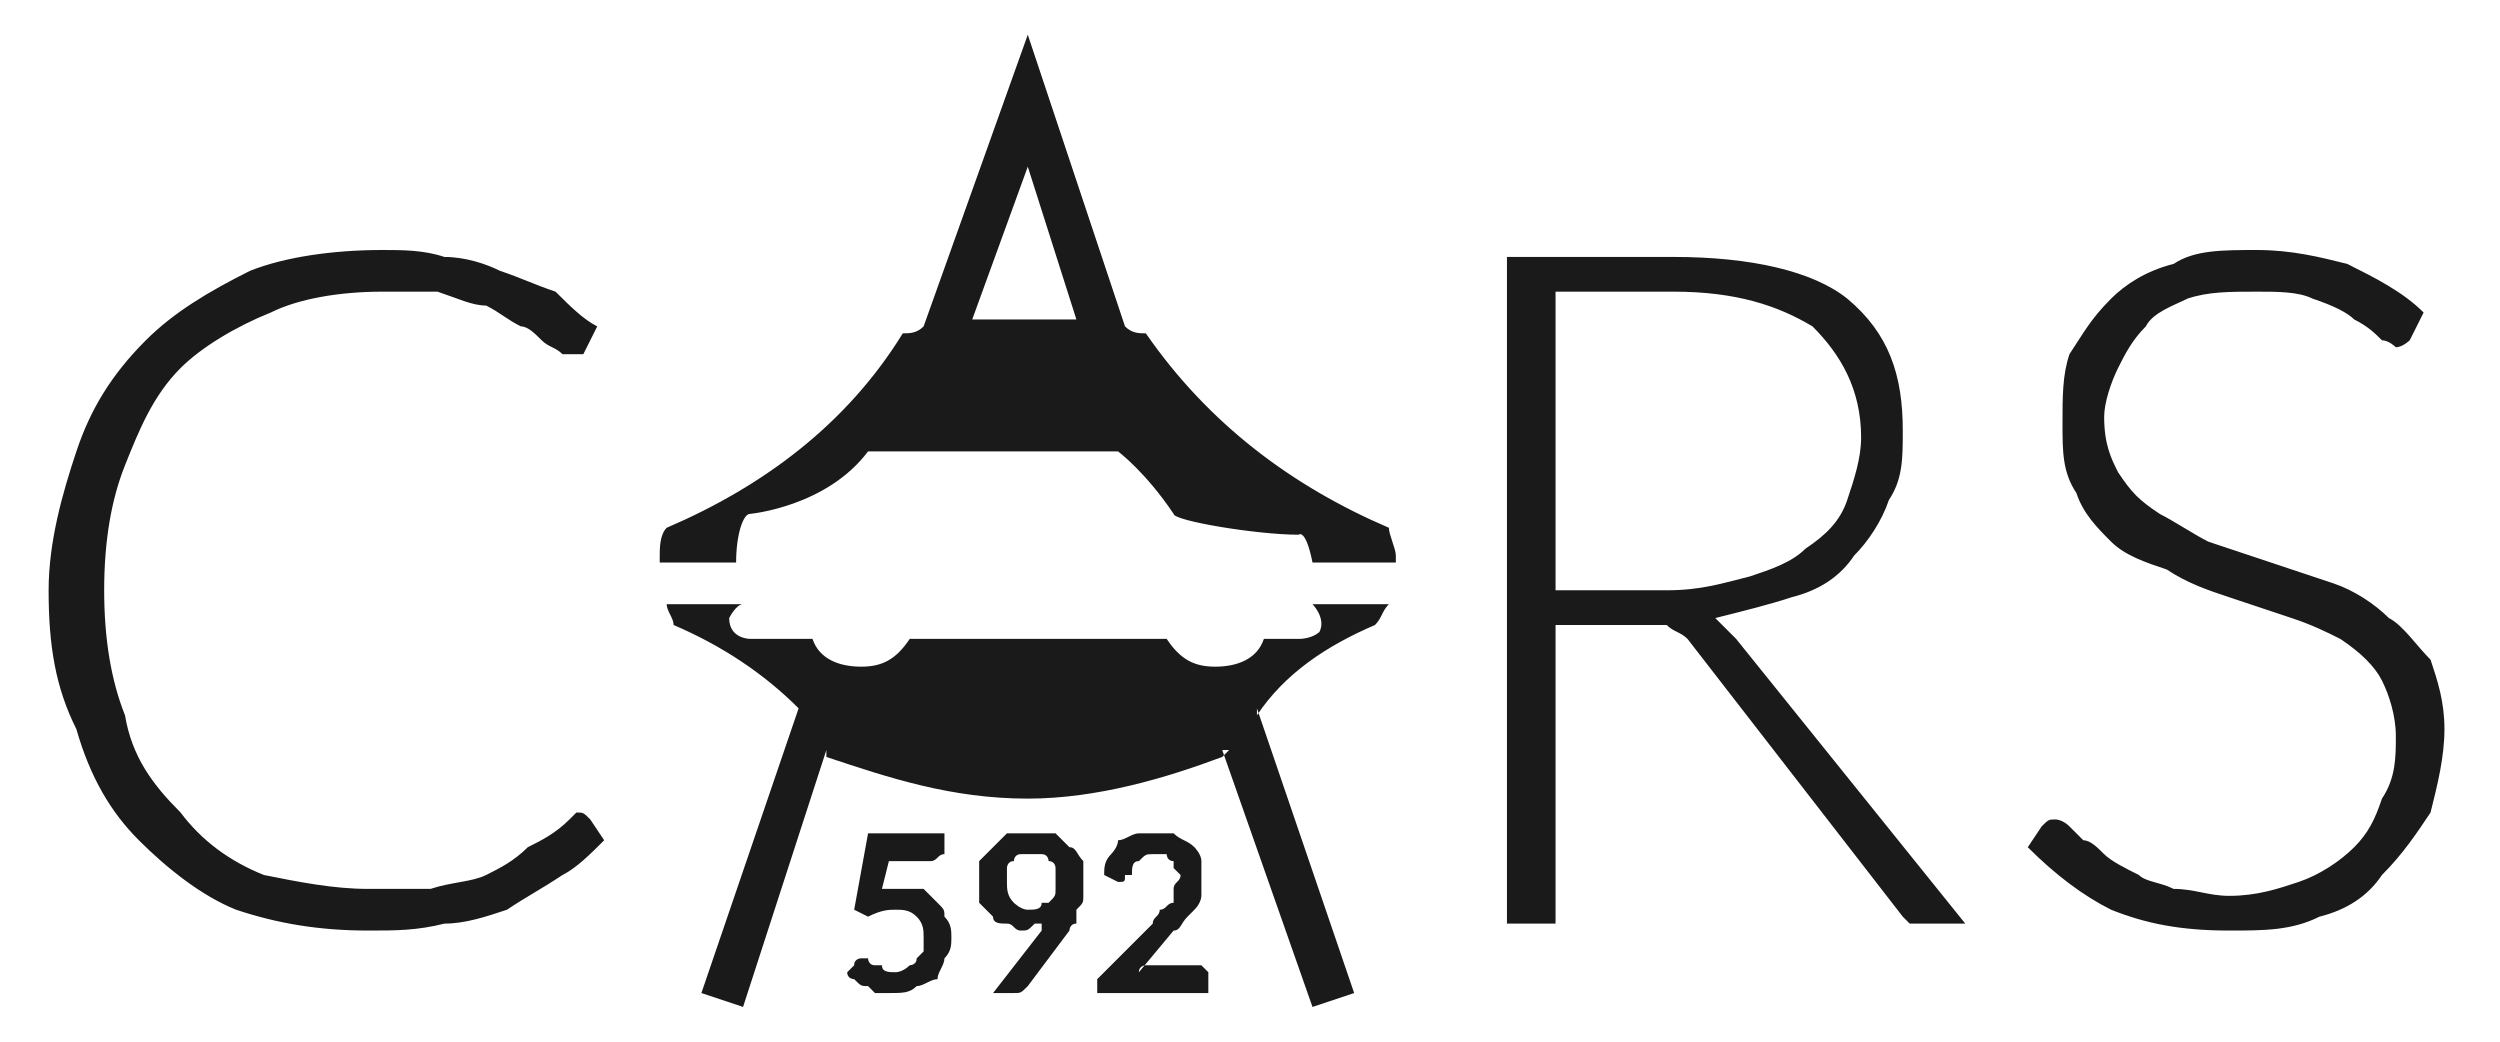 <?xml version="1.0" encoding="UTF-8"?>
<!DOCTYPE svg PUBLIC "-//W3C//DTD SVG 1.1//EN" "http://www.w3.org/Graphics/SVG/1.1/DTD/svg11.dtd">
<!-- Creator: CorelDRAW X8 -->
<svg xmlns="http://www.w3.org/2000/svg" xml:space="preserve" width="360px" height="150px" version="1.1" shape-rendering="geometricPrecision" text-rendering="geometricPrecision" image-rendering="optimizeQuality" fill-rule="evenodd" clip-rule="evenodd"
viewBox="0 0 360 150"
 xmlns:xlink="http://www.w3.org/1999/xlink">
 <g id="PowerClip_x0020_Contents">
  <path fill="#1A1A1A" d="M83 117c1,0 1,0 2,1l2 3c-2,2 -4,4 -6,5 -3,2 -5,3 -8,5 -3,1 -6,2 -9,2 -4,1 -7,1 -11,1 -7,0 -13,-1 -19,-3 -5,-2 -10,-6 -14,-10 -4,-4 -7,-9 -9,-16 -3,-6 -4,-12 -4,-20 0,-7 2,-14 4,-20 2,-6 5,-11 10,-16 4,-4 9,-7 15,-10 5,-2 12,-3 19,-3 3,0 6,0 9,1 3,0 6,1 8,2 3,1 5,2 8,3 2,2 4,4 6,5l-2 4c0,0 -1,0 -2,0 0,0 -1,0 -1,0 -1,-1 -2,-1 -3,-2 -1,-1 -2,-2 -3,-2 -2,-1 -3,-2 -5,-3 -2,0 -4,-1 -7,-2 -2,0 -5,0 -8,0 -6,0 -12,1 -16,3 -5,2 -10,5 -13,8 -4,4 -6,9 -8,14 -2,5 -3,11 -3,18 0,7 1,13 3,18 1,6 4,10 8,14 3,4 7,7 12,9 5,1 10,2 15,2 4,0 7,0 9,0 3,-1 6,-1 8,-2 2,-1 4,-2 6,-4 2,-1 4,-2 6,-4 0,0 1,-1 1,-1 0,0 0,0 0,0zm83 3c1,0 2,0 3,0 1,1 2,1 3,2 0,0 1,1 1,2 0,0 0,1 0,2 0,1 0,2 0,3 0,0 0,1 -1,2 0,0 -1,1 -1,1 -1,1 -1,2 -2,2l-5 6c0,-1 1,-1 1,-1 1,0 1,0 2,0l5 0c1,0 1,0 1,0 1,1 1,1 1,1l0 3 -16 0 0 -2c0,0 0,0 0,0 1,-1 1,-1 1,-1l7 -7c0,-1 1,-1 1,-2 1,0 1,-1 2,-1 0,-1 0,-1 0,-2 0,-1 1,-1 1,-2 0,0 -1,-1 -1,-1 0,-1 0,-1 0,-1 -1,0 -1,-1 -1,-1 -1,0 -1,0 -2,0 -1,0 -1,0 -2,1 -1,0 -1,1 -1,2 0,0 -1,0 -1,0 0,1 0,1 -1,1 0,0 0,0 0,0l-2 -1c0,-1 0,-2 1,-3 0,0 1,-1 1,-2 1,0 2,-1 3,-1 0,0 1,0 2,0zm-19 14c-1,0 -1,-1 -2,-1 -1,0 -2,0 -2,-1 -1,-1 -1,-1 -2,-2 0,-1 0,-2 0,-3 0,-1 0,-2 0,-3 1,-1 1,-1 2,-2 1,-1 1,-1 2,-2 1,0 2,0 4,0 1,0 2,0 3,0 1,1 1,1 2,2 1,0 1,1 2,2 0,1 0,2 0,3 0,1 0,2 0,2 0,1 0,1 -1,2 0,1 0,1 0,2 -1,0 -1,1 -1,1l-6 8c0,0 0,0 0,0 -1,1 -1,1 -2,1l-3 0 7 -9c0,0 0,-1 0,-1 1,0 1,0 1,0 -1,0 -1,0 -2,0 -1,1 -1,1 -2,1zm5 -7c0,-1 0,-1 0,-2 0,0 0,-1 -1,-1 0,0 0,-1 -1,-1 0,0 -1,0 -1,0 -1,0 -2,0 -2,0 -1,0 -1,1 -1,1 -1,0 -1,1 -1,1 0,1 0,1 0,2 0,1 0,2 1,3 0,0 1,1 2,1 1,0 2,0 2,-1 1,0 1,0 1,0 1,-1 1,-1 1,-2 0,0 0,-1 0,-1zm-16 -5c0,0 0,1 0,1 -1,0 -1,1 -2,1l-6 0 -1 4c1,0 2,0 3,0 1,0 2,0 3,0 1,1 1,1 2,2 1,1 1,1 1,2 1,1 1,2 1,3 0,1 0,2 -1,3 0,1 -1,2 -1,3 -1,0 -2,1 -3,1 -1,1 -2,1 -4,1 0,0 -1,0 -2,0 0,0 -1,-1 -1,-1 -1,0 -1,0 -2,-1 0,0 -1,0 -1,-1l1 -1c0,-1 1,-1 1,-1 0,0 1,0 1,0 0,0 0,1 1,1 0,0 1,0 1,0 0,1 1,1 2,1 0,0 1,0 2,-1 0,0 1,0 1,-1 0,0 1,-1 1,-1 0,-1 0,-1 0,-2 0,-1 0,-2 -1,-3 -1,-1 -2,-1 -3,-1 -1,0 -2,0 -4,1l-2 -1 2 -11 11 0 0 2zm-35 21l14 -41 0 0c-5,-5 -11,-9 -18,-12 0,-1 -1,-2 -1,-3l11 0c0,0 0,0 0,0 -1,0 -2,2 -2,2 0,3 3,3 3,3l9 0c1,3 4,4 7,4 3,0 5,-1 7,-4l37 0c2,3 4,4 7,4 3,0 6,-1 7,-4l5 0c2,0 3,-1 3,-1 1,-2 -1,-4 -1,-4 0,0 0,0 0,0l11 0c-1,1 -1,2 -2,3 -7,3 -13,7 -17,13l0 -1 14 41 -6 2 -13 -37 1 0c0,0 -1,1 -1,1 -8,3 -18,6 -28,6 -11,0 -20,-3 -29,-6l0 -1 -12 37 -6 -2zm-5 -67c14,-6 26,-15 34,-28 1,0 2,0 3,-1l0 0 15 -42 14 42 0 0c1,1 2,1 3,1 9,13 21,22 35,28 0,1 1,3 1,4l0 1 -12 0c-1,-5 -2,-4 -2,-4 -6,0 -18,-2 -18,-3 -4,-6 -8,-9 -8,-9l-36 0c-6,8 -17,9 -17,9 -1,0 -2,3 -2,7l-11 0 0 -1c0,-1 0,-3 1,-4zm44 -30c3,0 5,0 8,0 2,0 5,0 7,0l-7 -22 -8 22zm207 3c0,0 -1,1 -2,1 0,0 -1,-1 -2,-1 -1,-1 -2,-2 -4,-3 -1,-1 -3,-2 -6,-3 -2,-1 -5,-1 -8,-1 -4,0 -7,0 -10,1 -2,1 -5,2 -6,4 -2,2 -3,4 -4,6 -1,2 -2,5 -2,7 0,4 1,6 2,8 2,3 3,4 6,6 2,1 5,3 7,4 3,1 6,2 9,3 3,1 6,2 9,3 3,1 6,3 8,5 2,1 4,4 6,6 1,3 2,6 2,10 0,4 -1,8 -2,12 -2,3 -4,6 -7,9 -2,3 -5,5 -9,6 -4,2 -8,2 -13,2 -7,0 -12,-1 -17,-3 -4,-2 -8,-5 -12,-9l2 -3c1,-1 1,-1 2,-1 0,0 1,0 2,1 0,0 1,1 2,2 1,0 2,1 3,2 1,1 3,2 5,3 1,1 3,1 5,2 3,0 5,1 8,1 4,0 7,-1 10,-2 3,-1 6,-3 8,-5 2,-2 3,-4 4,-7 2,-3 2,-6 2,-9 0,-3 -1,-6 -2,-8 -1,-2 -3,-4 -6,-6 -2,-1 -4,-2 -7,-3 -3,-1 -6,-2 -9,-3 -3,-1 -6,-2 -9,-4 -3,-1 -6,-2 -8,-4 -2,-2 -4,-4 -5,-7 -2,-3 -2,-6 -2,-10 0,-4 0,-7 1,-10 2,-3 3,-5 6,-8 2,-2 5,-4 9,-5 3,-2 7,-2 12,-2 5,0 9,1 13,2 4,2 8,4 11,7l-2 4zm-123 41l0 43 -7 0 0 -96 24 0c11,0 20,2 25,6 6,5 8,11 8,19 0,4 0,7 -2,10 -1,3 -3,6 -5,8 -2,3 -5,5 -9,6 -3,1 -7,2 -11,3 1,1 2,2 3,3l33 41 -6 0c-1,0 -1,0 -2,0 0,0 -1,-1 -1,-1l-31 -40c-1,-1 -2,-1 -3,-2 -1,0 -2,0 -4,0l-12 0zm0 -5l16 0c5,0 8,-1 12,-2 3,-1 6,-2 8,-4 3,-2 5,-4 6,-7 1,-3 2,-6 2,-9 0,-7 -3,-12 -7,-16 -5,-3 -11,-5 -20,-5l-17 0 0 43z"/>
 </g>
</svg>
